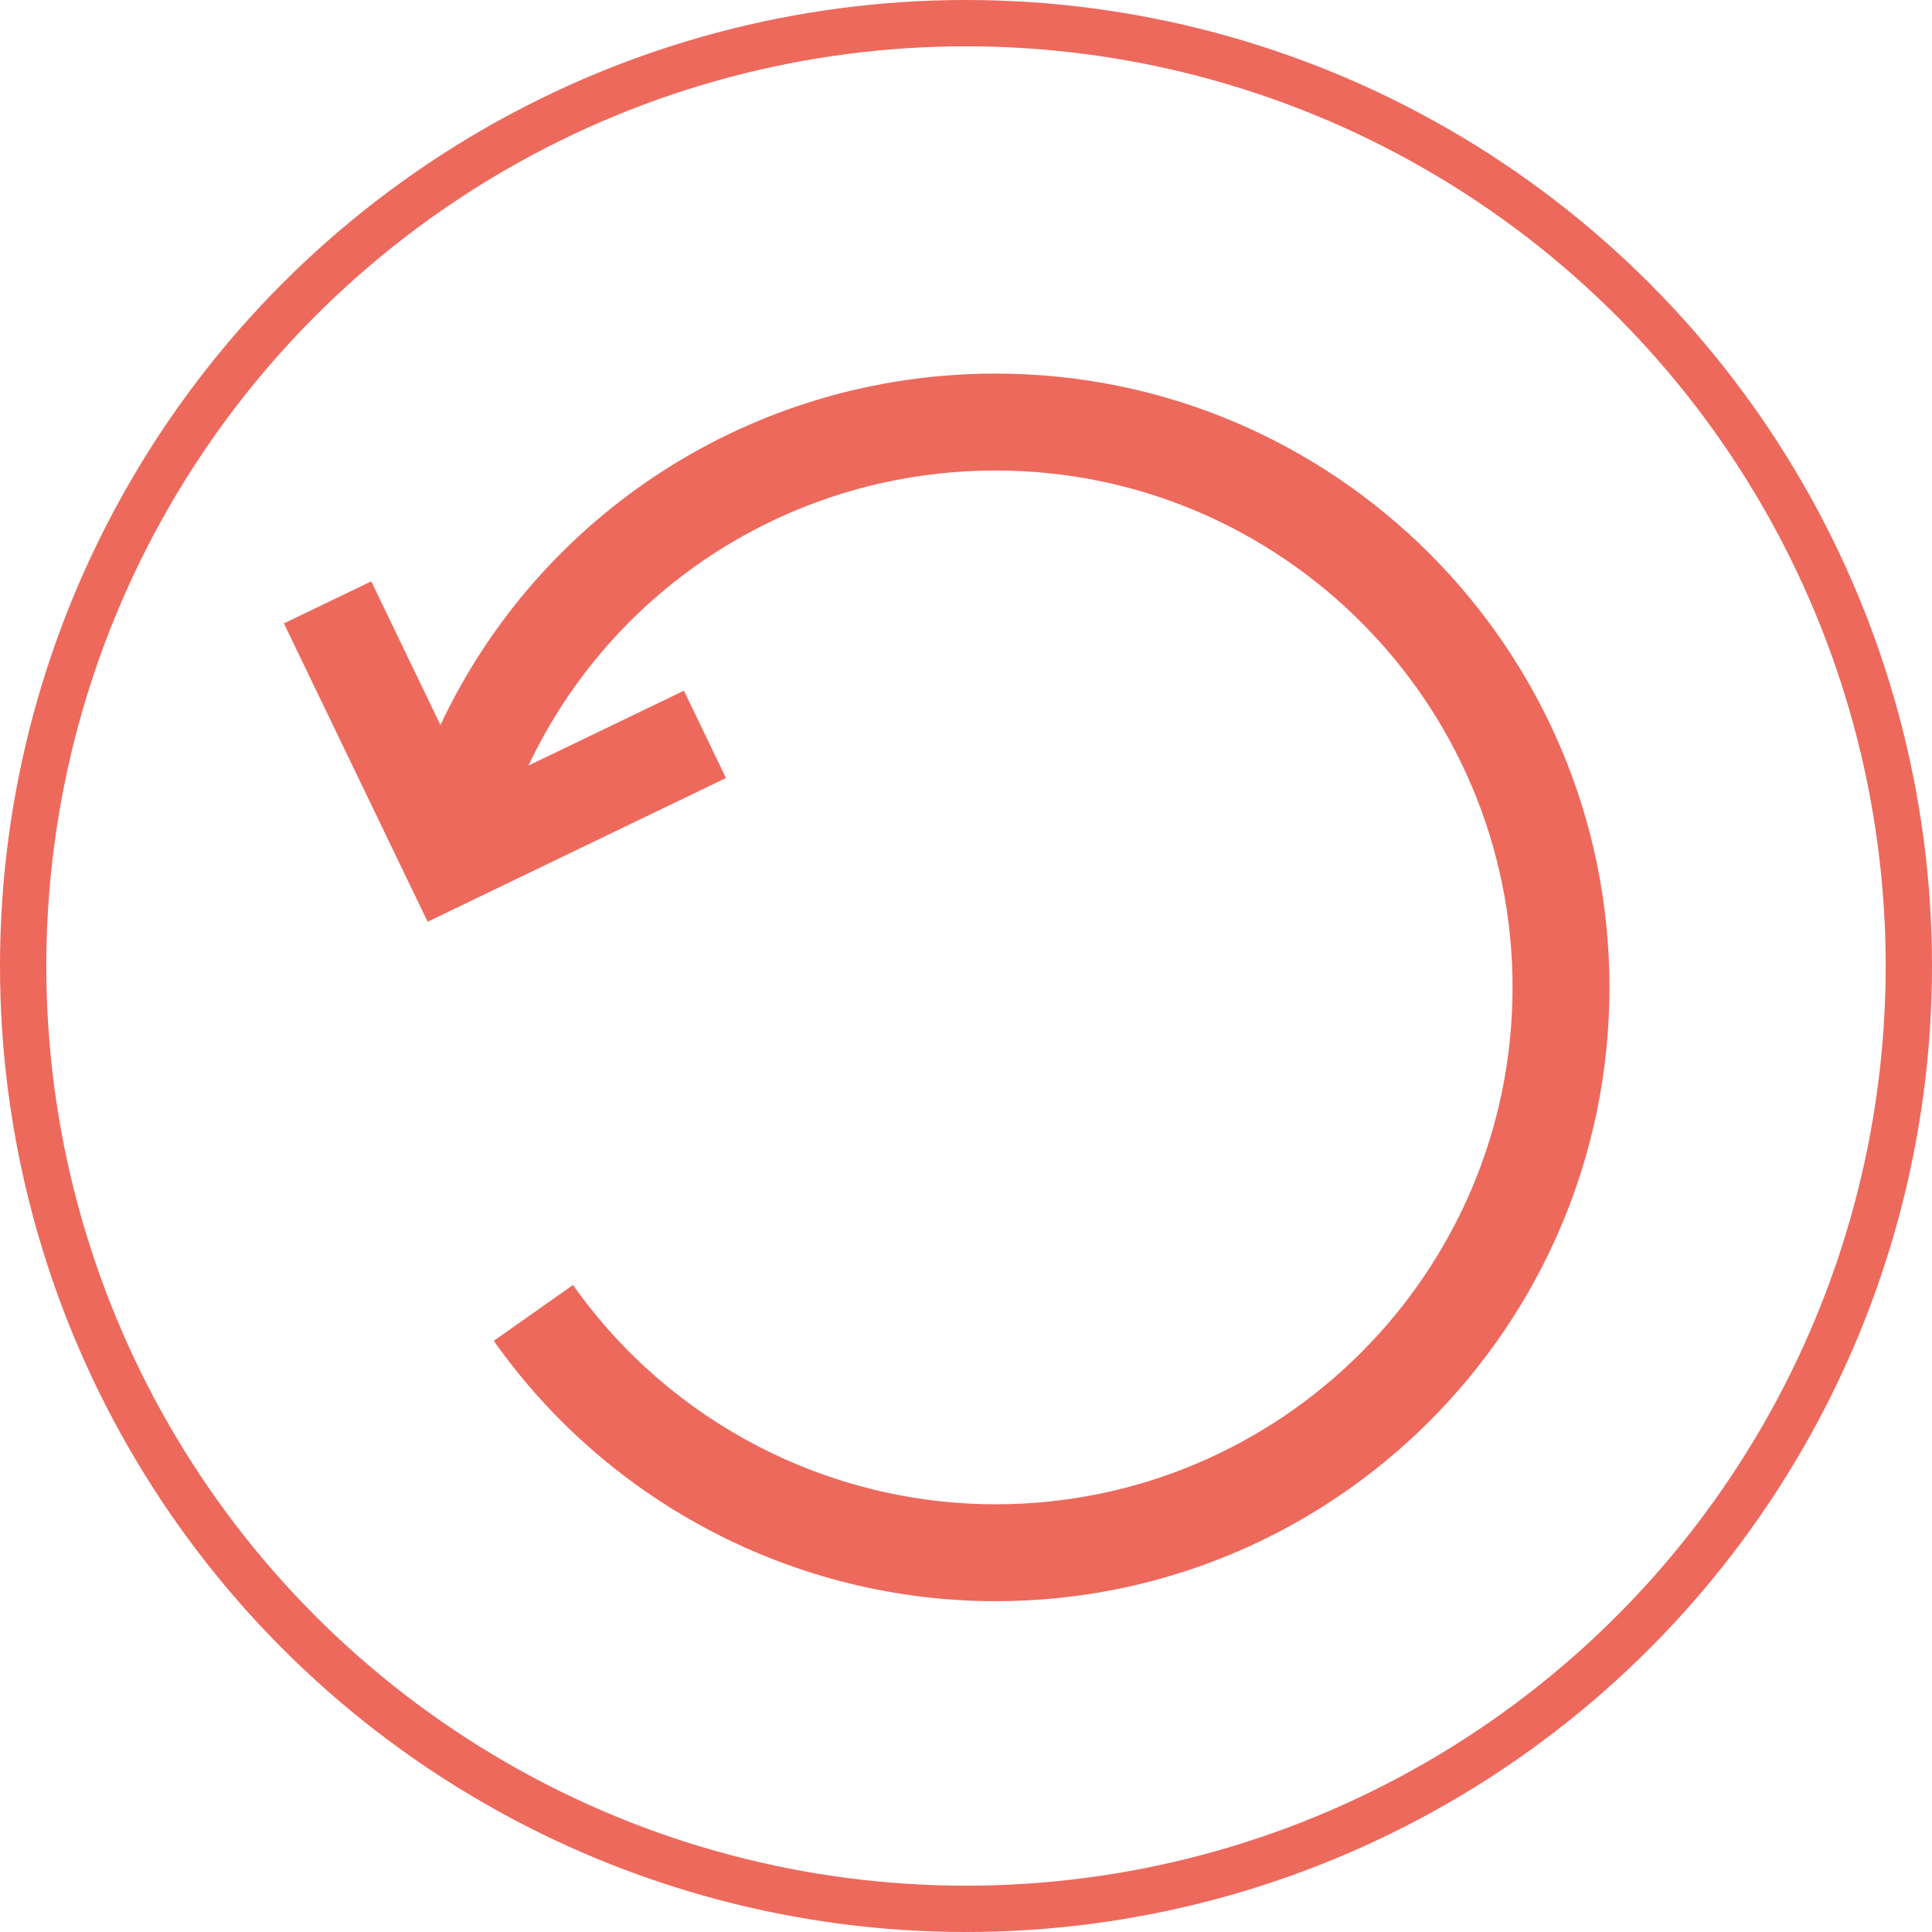 <?xml version="1.0" encoding="UTF-8" standalone="no"?>
<svg
   xmlns:dc="http://purl.org/dc/elements/1.1/"
   xmlns:cc="http://creativecommons.org/ns#"
   xmlns:rdf="http://www.w3.org/1999/02/22-rdf-syntax-ns#"
   xmlns:svg="http://www.w3.org/2000/svg"
   xmlns="http://www.w3.org/2000/svg"
   xmlns:sodipodi="http://sodipodi.sourceforge.net/DTD/sodipodi-0.dtd"
   xmlns:inkscape="http://www.inkscape.org/namespaces/inkscape"
   version="1.1"
   id="Warstwa_1"
   x="0px"
   y="0px"
   viewBox="0 0 208.6 208.6"
   style="enable-background:new 0 0 208.6 208.6;"
   xml:space="preserve"
   width="208.6"
   height="208.6"
   sodipodi:docname="rotateleft.svg"
   inkscape:version="1.0.2 (394de47547, 2021-03-26)"><defs
   id="defs171">   </defs><sodipodi:namedview
   pagecolor="#ffffff"
   bordercolor="#666666"
   borderopacity="1"
   objecttolerance="10"
   gridtolerance="10"
   guidetolerance="10"
   inkscape:pageopacity="0"
   inkscape:pageshadow="2"
   inkscape:window-width="1848"
   inkscape:window-height="1016"
   id="namedview169"
   showgrid="false"
   inkscape:zoom="0.98973988"
   inkscape:cx="135.35764"
   inkscape:cy="130.02492"
   inkscape:window-x="72"
   inkscape:window-y="27"
   inkscape:window-maximized="1"
   inkscape:current-layer="Warstwa_1"
   inkscape:document-rotation="0" /> <style
   type="text/css"
   id="style152"> .st0{fill:#ED695C;} .st1{fill:none;stroke:#ED695C;stroke-width:5;stroke-miterlimit:10;} .st2{fill:none;stroke:#ED695C;stroke-width:5;stroke-linecap:round;stroke-miterlimit:10;} .st3{fill:#ED695C;stroke:#ED6A5C;stroke-miterlimit:10;} .st4{fill:#ED695C;stroke:#ED6A5C;stroke-width:1.5;stroke-miterlimit:10;} .st5{fill:none;stroke:#ED695C;stroke-width:4;stroke-miterlimit:10;} .st6{fill:none;stroke:#ED695C;stroke-miterlimit:10;} .st7{fill:none;stroke:#ED695C;stroke-width:4;stroke-linecap:round;stroke-miterlimit:10;} .st8{fill:#ED695C;stroke:#ED6A5C;stroke-width:0.5;stroke-miterlimit:10;} .st9{fill:none;stroke:#ED695C;stroke-width:2;stroke-miterlimit:10;} .st10{fill:#ED6A5C;} .st11{fill:#ED695C;stroke:#ED6A5C;stroke-width:0.25;stroke-miterlimit:10;} .st12{fill-rule:evenodd;clip-rule:evenodd;fill:#ED695C;} .st13{fill:#F2F2F2;} </style> <circle
   class="st1"
   cx="104.3"
   cy="104.3"
   r="101.8"
   id="circle154" /> <g
   id="g4577"
   transform="matrix(0.294,0,0,0.294,30.655,35.049)"
   style="fill:#ed695c;fill-opacity:1;stroke-width:1;stroke-miterlimit:10;stroke-dasharray:none"><g
     id="g4521"
     style="fill:#ed695c;fill-opacity:1;stroke-width:1;stroke-miterlimit:10;stroke-dasharray:none">
	<path
   d="m 261.397,17.983 c -88.909,0 -167.372,51.302 -203.909,129.073 L 32.072,94.282 0,109.73 52.783,219.295 162.348,166.509 146.897,134.443 89.82,161.934 C 120.653,96.626 186.638,53.581 261.397,53.581 c 104.668,0 189.818,85.154 189.818,189.821 0,104.667 -85.15,189.824 -189.818,189.824 -61.631,0 -119.663,-30.109 -155.228,-80.539 l -29.096,20.521 c 42.241,59.87 111.143,95.613 184.324,95.613 124.286,0 225.407,-101.122 225.407,-225.419 0,-124.297 -101.12,-225.419 -225.407,-225.419 z"
   id="path4519"
   style="fill:#ed695c;fill-opacity:1;stroke-width:1;stroke-miterlimit:10;stroke-dasharray:none" />
</g><g
     id="g4523"
     style="fill:#ed695c;fill-opacity:1;stroke-width:1;stroke-miterlimit:10;stroke-dasharray:none">
</g><g
     id="g4525"
     style="fill:#ed695c;fill-opacity:1;stroke-width:1;stroke-miterlimit:10;stroke-dasharray:none">
</g><g
     id="g4527"
     style="fill:#ed695c;fill-opacity:1;stroke-width:1;stroke-miterlimit:10;stroke-dasharray:none">
</g><g
     id="g4529"
     style="fill:#ed695c;fill-opacity:1;stroke-width:1;stroke-miterlimit:10;stroke-dasharray:none">
</g><g
     id="g4531"
     style="fill:#ed695c;fill-opacity:1;stroke-width:1;stroke-miterlimit:10;stroke-dasharray:none">
</g><g
     id="g4533"
     style="fill:#ed695c;fill-opacity:1;stroke-width:1;stroke-miterlimit:10;stroke-dasharray:none">
</g><g
     id="g4535"
     style="fill:#ed695c;fill-opacity:1;stroke-width:1;stroke-miterlimit:10;stroke-dasharray:none">
</g><g
     id="g4537"
     style="fill:#ed695c;fill-opacity:1;stroke-width:1;stroke-miterlimit:10;stroke-dasharray:none">
</g><g
     id="g4539"
     style="fill:#ed695c;fill-opacity:1;stroke-width:1;stroke-miterlimit:10;stroke-dasharray:none">
</g><g
     id="g4541"
     style="fill:#ed695c;fill-opacity:1;stroke-width:1;stroke-miterlimit:10;stroke-dasharray:none">
</g><g
     id="g4543"
     style="fill:#ed695c;fill-opacity:1;stroke-width:1;stroke-miterlimit:10;stroke-dasharray:none">
</g><g
     id="g4545"
     style="fill:#ed695c;fill-opacity:1;stroke-width:1;stroke-miterlimit:10;stroke-dasharray:none">
</g><g
     id="g4547"
     style="fill:#ed695c;fill-opacity:1;stroke-width:1;stroke-miterlimit:10;stroke-dasharray:none">
</g><g
     id="g4549"
     style="fill:#ed695c;fill-opacity:1;stroke-width:1;stroke-miterlimit:10;stroke-dasharray:none">
</g><g
     id="g4551"
     style="fill:#ed695c;fill-opacity:1;stroke-width:1;stroke-miterlimit:10;stroke-dasharray:none">
</g></g></svg>

